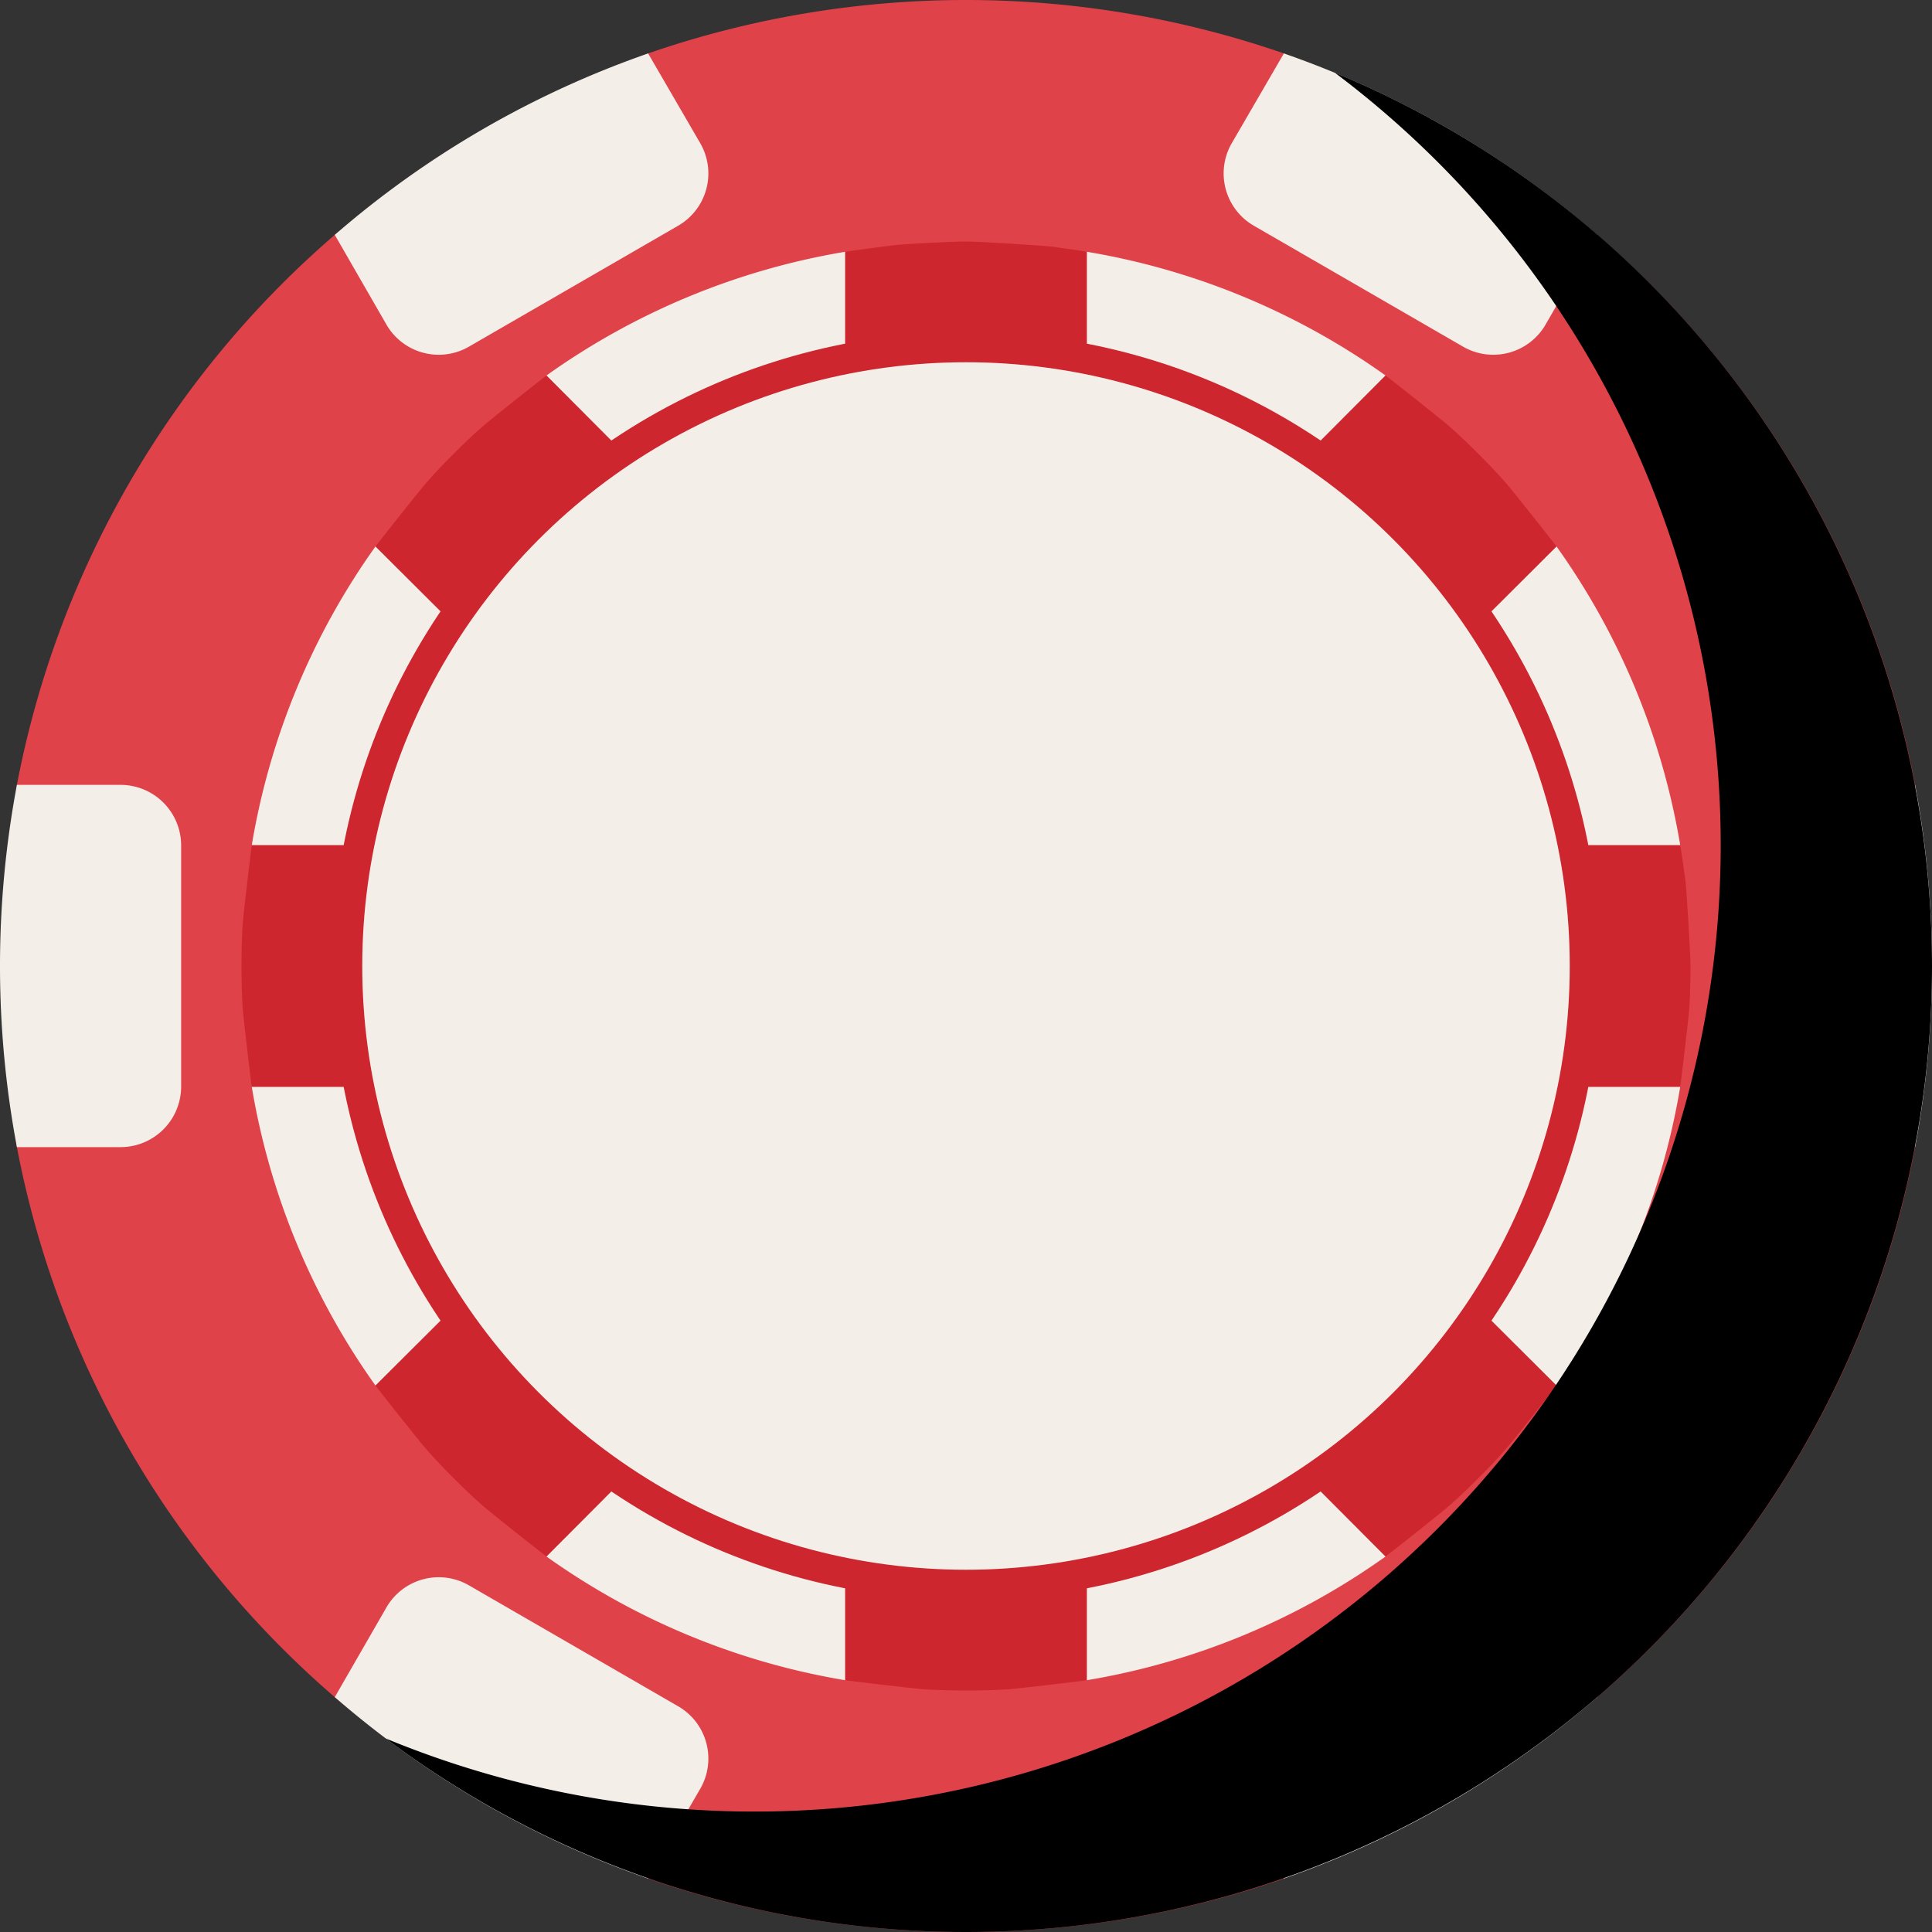 <svg xmlns="http://www.w3.org/2000/svg" version="1.1" xmlns:xlink="http://www.w3.org/1999/xlink" width="96" height="96" x="0" y="0" viewBox="0 0 64 64" style="enable-background:new 0 0 96 96" xml:space="preserve" class=""><rect x="0" y="0" width="64" height="64" fill="#333333" stroke="none"/><g><g data-name="Layer 34"><path fill="#e0424a" d="M59 32c0 2.05 4.81 4.06 4.44 6a31.953 31.953 0 0 1-10.53 18.22c-1.17 1.015-5.6-2.056-6.91-1.22-2.069 1.321-1.112 6.409-3.47 7.23a32.207 32.207 0 0 1-21.06 0c-2.287-.8-1.454-5.962-3.47-7.23-1.377-.866-5.684 2.284-6.91 1.22A31.953 31.953 0 0 1 .56 38C.19 36.06 5 34.05 5 32S.19 27.94.56 26A31.953 31.953 0 0 1 11.09 7.78C12.609 6.462 15 11 19 9c3.225-1.613.556-6.564 2.47-7.23a32.207 32.207 0 0 1 21.06 0C44.444 2.436 44.273 8 46 9c1.748 1.012 5.391-2.538 6.91-1.22A31.953 31.953 0 0 1 63.44 26c.37 1.94-4.44 3.95-4.44 6z" opacity="1" data-original="#333333" class=""></path><path fill="#f4eee9" d="M51 36h4.66a23.777 23.777 0 0 1-4.1 9.9l-3.3-3.29-5.65 5.65 3.29 3.3a23.777 23.777 0 0 1-9.9 4.1V51h-8v4.66a23.777 23.777 0 0 1-9.9-4.1l3.29-3.3-5.65-5.65-3.3 3.29a23.777 23.777 0 0 1-4.1-9.9H13v-8H8.34a23.777 23.777 0 0 1 4.1-9.9l3.3 3.29 5.65-5.65-3.29-3.3a23.777 23.777 0 0 1 9.9-4.1V13h8V8.34a23.777 23.777 0 0 1 9.9 4.1l-3.29 3.3 5.65 5.65 3.3-3.29a23.777 23.777 0 0 1 4.1 9.9H51zM64 32a32.038 32.038 0 0 1-.56 6H60a2.006 2.006 0 0 1-2-2v-8a2.006 2.006 0 0 1 2-2h3.44a32.038 32.038 0 0 1 .56 6z" opacity="1" data-original="#f4eee9" class=""></path><path d="M36 8.34V13h-8V8.34c.03-.01 1.58-.22 1.75-.23C30.02 8.08 31.52 8 32 8s2.59.14 2.76.16c.19.02 1.21.17 1.24.18zM21.39 15.74l-5.65 5.65-3.3-3.29c.04-.06 1.49-1.9 1.71-2.14.28-.32.58-.63.88-.93s.61-.6.93-.88c.24-.22 2.08-1.67 2.14-1.71zM13 28v8H8.34c-.01-.03-.28-2.3-.3-2.58C8.01 32.95 8 32.48 8 32s.01-.95.04-1.42c.02-.28.29-2.55.3-2.58zM21.39 48.26l-3.29 3.3c-.06-.04-1.9-1.49-2.14-1.71-.32-.28-.63-.58-.93-.88s-.6-.61-.88-.93c-.22-.24-1.67-2.08-1.71-2.14l3.3-3.29zM36 51v4.66c-.03.01-2.3.28-2.58.3-.47.03-.94.04-1.42.04s-.95-.01-1.42-.04c-.28-.02-2.55-.29-2.58-.3V51zM51.56 45.9c-.04.06-1.49 1.9-1.71 2.14-.28.32-.58.63-.88.93s-.61.6-.93.88c-.24.22-2.08 1.67-2.14 1.71l-3.29-3.3 5.65-5.65zM56 32c0 .48-.01.95-.04 1.42-.02.28-.29 2.55-.3 2.58H51v-8h4.66c.01.03.16 1.05.18 1.24.02.17.16 2.28.16 2.76zM51.56 18.1l-3.3 3.29-5.65-5.65 3.29-3.3c.06.04 1.9 1.49 2.14 1.71.32.28.63.58.93.88s.6.61.88.93c.22.24 1.67 2.08 1.71 2.14z" fill="#cd262e" opacity="1" data-original="#000000" class=""></path><circle cx="32" cy="32" r="21" fill="#cd262e" opacity="1" data-original="#000000" class=""></circle><g fill="#f4eee9"><path d="m52.91 7.78-1.71 2.97a2 2 0 0 1-2.74.73l-6.92-4a2 2 0 0 1-.74-2.73l1.73-2.98a31.759 31.759 0 0 1 10.38 6.01zM22.46 7.48l-6.92 4a2 2 0 0 1-2.74-.73l-1.71-2.97a31.759 31.759 0 0 1 10.38-6.01l1.73 2.98a2 2 0 0 1-.74 2.73z" fill="#f4eee9" opacity="1" data-original="#f4eee9" class=""></path><circle cx="32" cy="32" r="20" fill="#f4eee9" opacity="1" data-original="#f4eee9" class=""></circle><path d="M6 28v8a2.006 2.006 0 0 1-2 2H.56a32.423 32.423 0 0 1 0-12H4a2.006 2.006 0 0 1 2 2zM23.2 59.25l-1.73 2.98a31.759 31.759 0 0 1-10.38-6.01l1.71-2.97a2 2 0 0 1 2.74-.73l6.92 4a2 2 0 0 1 .74 2.73zM52.91 56.22a31.759 31.759 0 0 1-10.38 6.01l-1.73-2.98a2 2 0 0 1 .74-2.73l6.92-4a2 2 0 0 1 2.74.73z" fill="#f4eee9" opacity="1" data-original="#f4eee9" class=""></path></g><path d="M64 32a32.005 32.005 0 0 1-51.22 25.59A32.01 32.01 0 0 0 44.22 2.41 32.034 32.034 0 0 1 64 32z" opacity="1" fill="#00000020" data-original="#00000020" class=""></path><path fill="#cd262e" d="M22 35.35a5.7 5.7 0 0 1 1.424-3.82l1.706-1.9L32 22l6.871 7.634 1.706 1.9a5.836 5.836 0 0 1 0 7.637 4.518 4.518 0 0 1-6.87 0L32 37.271l-1.706 1.9a4.521 4.521 0 0 1-6.87 0A5.7 5.7 0 0 1 22 35.35z" opacity="0" data-original="#171717" class=""></path><path fill="#cd262e" d="M31.687 36.687h.625L34.187 42h-4.375z" opacity="0" data-original="#171717" class=""></path></g></g></svg>